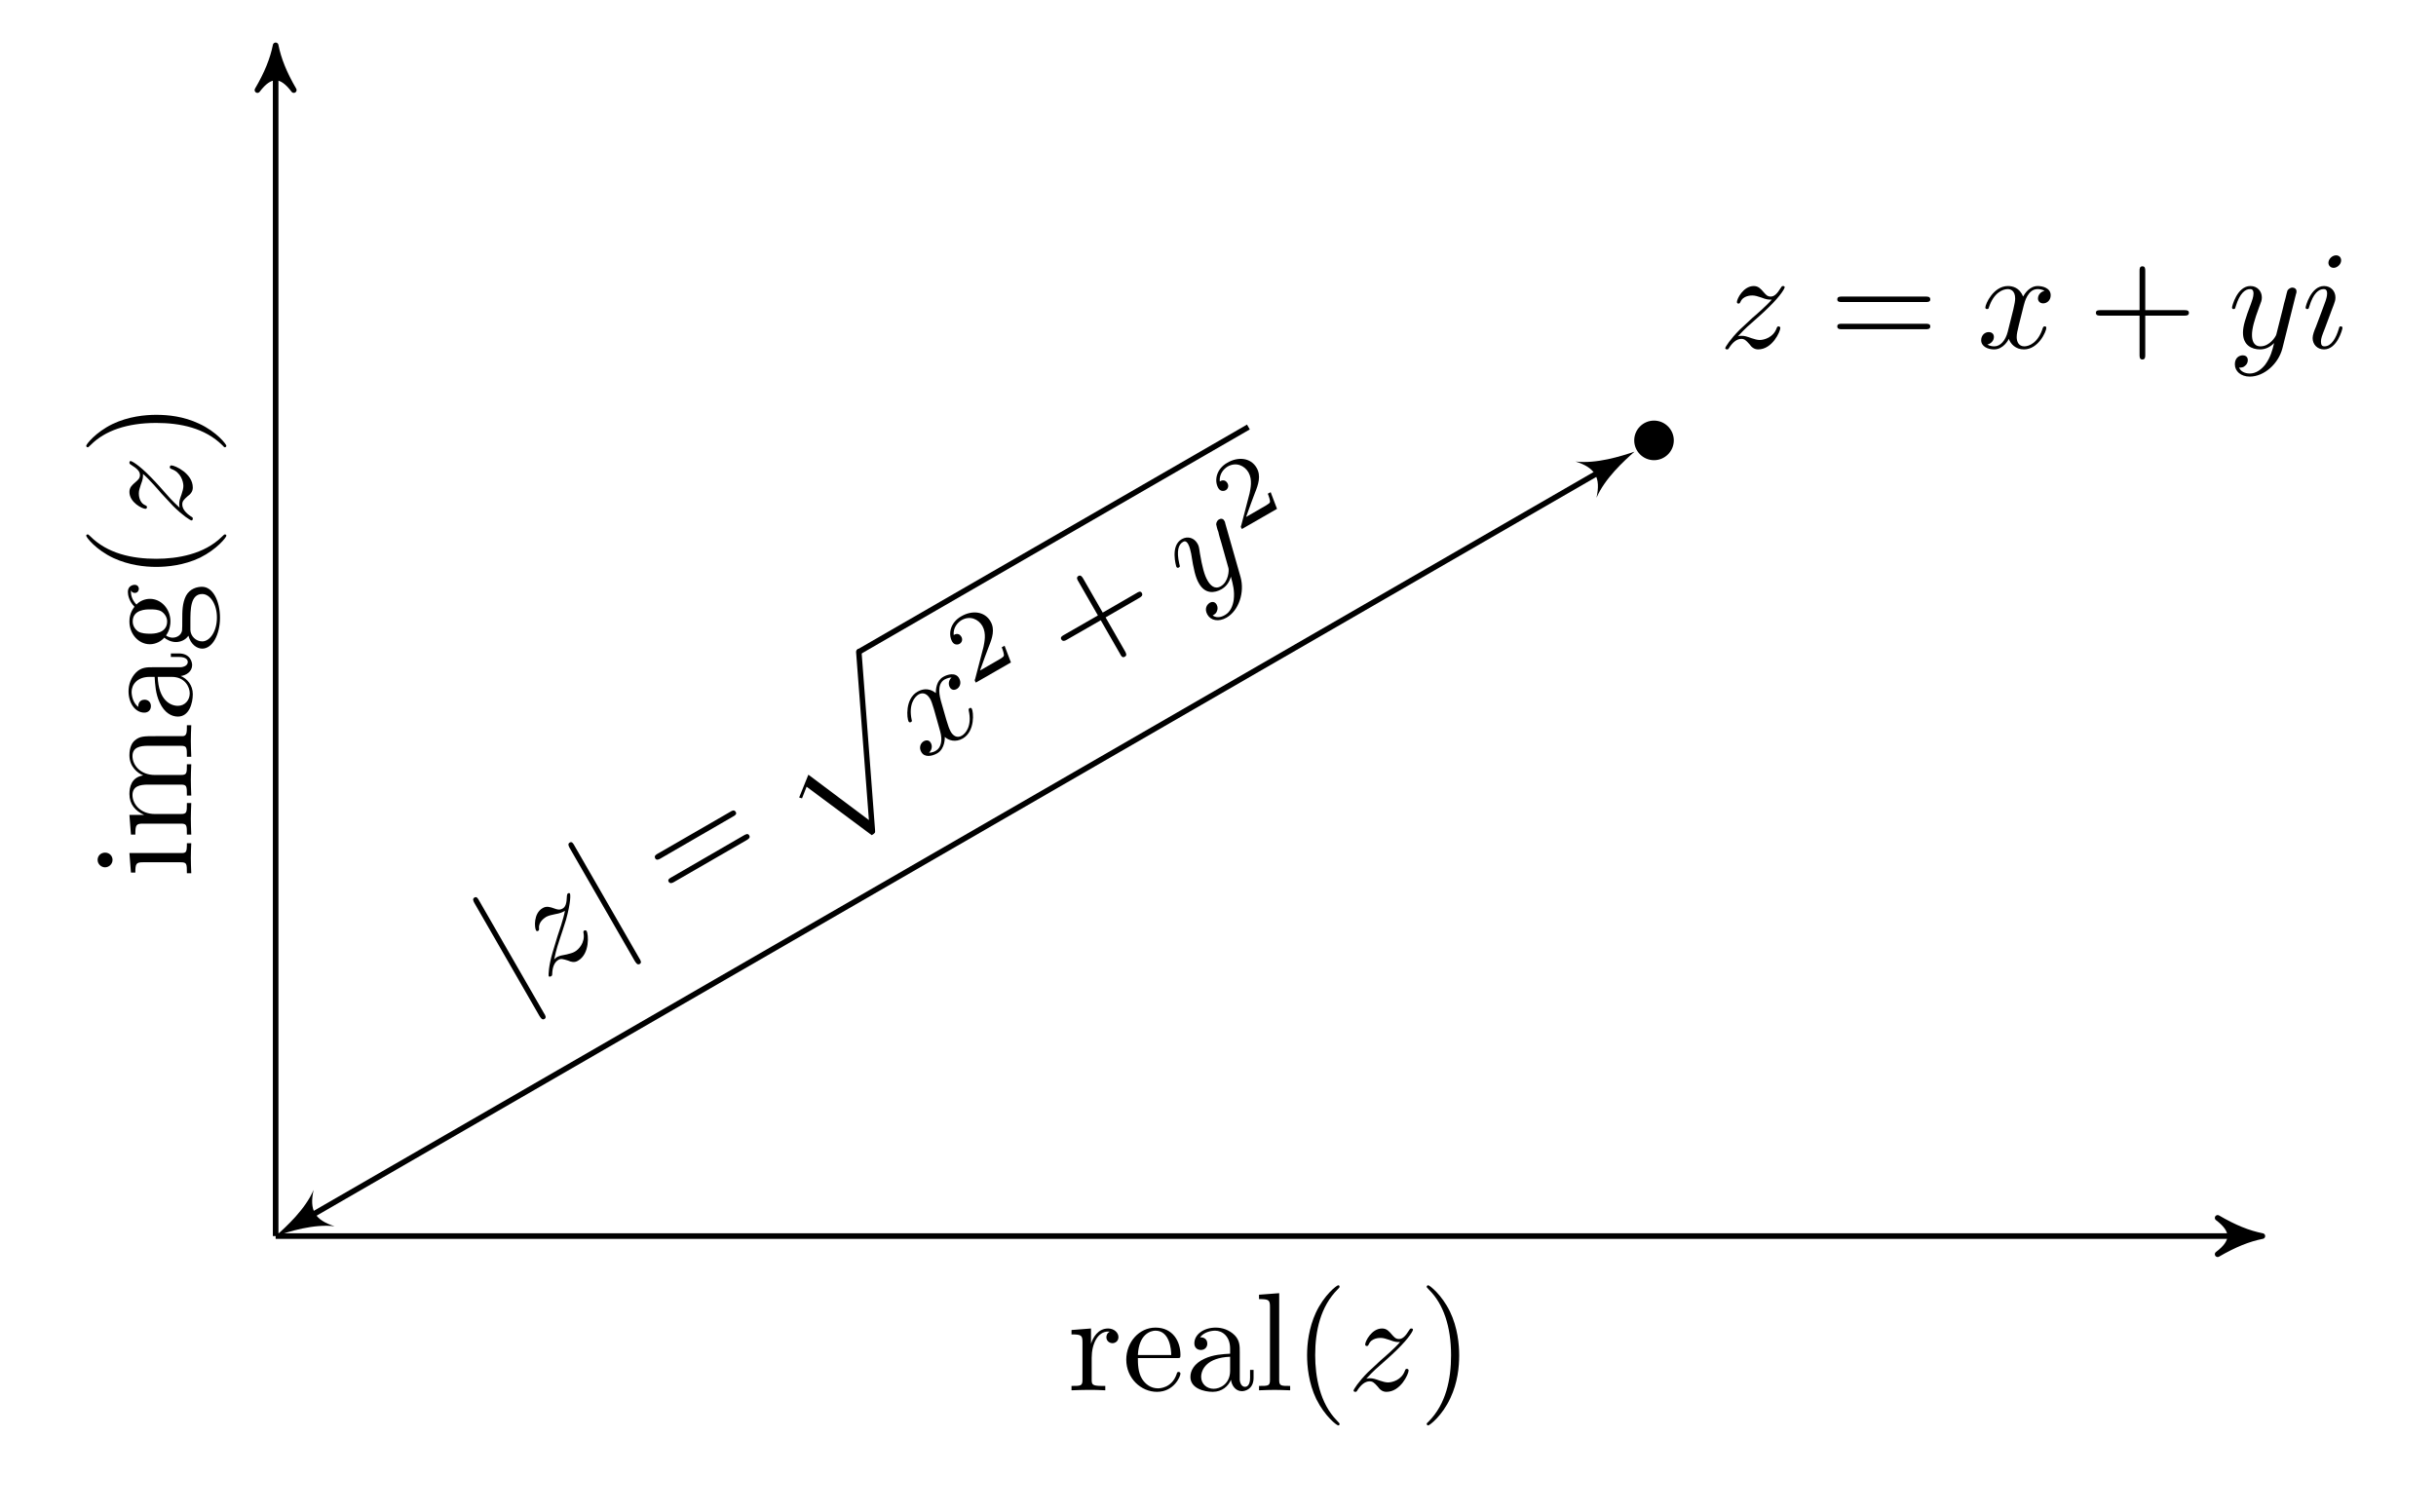 <?xml version="1.0" encoding="UTF-8"?>
<svg xmlns="http://www.w3.org/2000/svg" xmlns:xlink="http://www.w3.org/1999/xlink" width="173.541pt" height="107.709pt" viewBox="0 0 173.541 107.709" version="1.1">
<defs>
<g>
<symbol overflow="visible" id="glyph0-0">
<path style="stroke:none;" d=""/>
</symbol>
<symbol overflow="visible" id="glyph0-1">
<path style="stroke:none;" d="M 1.672 -3.312 L 1.672 -4.406 L 0.281 -4.297 L 0.281 -3.984 C 0.984 -3.984 1.062 -3.922 1.062 -3.422 L 1.062 -0.75 C 1.062 -0.312 0.953 -0.312 0.281 -0.312 L 0.281 0 C 0.672 -0.016 1.141 -0.031 1.422 -0.031 C 1.812 -0.031 2.281 -0.031 2.688 0 L 2.688 -0.312 L 2.469 -0.312 C 1.734 -0.312 1.719 -0.422 1.719 -0.781 L 1.719 -2.312 C 1.719 -3.297 2.141 -4.188 2.891 -4.188 C 2.953 -4.188 2.984 -4.188 3 -4.172 C 2.969 -4.172 2.766 -4.047 2.766 -3.781 C 2.766 -3.516 2.984 -3.359 3.203 -3.359 C 3.375 -3.359 3.625 -3.484 3.625 -3.797 C 3.625 -4.109 3.312 -4.406 2.891 -4.406 C 2.156 -4.406 1.797 -3.734 1.672 -3.312 Z M 1.672 -3.312 "/>
</symbol>
<symbol overflow="visible" id="glyph0-2">
<path style="stroke:none;" d="M 1.109 -2.516 C 1.172 -4 2.016 -4.25 2.359 -4.25 C 3.375 -4.25 3.484 -2.906 3.484 -2.516 Z M 1.109 -2.297 L 3.891 -2.297 C 4.109 -2.297 4.141 -2.297 4.141 -2.516 C 4.141 -3.5 3.594 -4.469 2.359 -4.469 C 1.203 -4.469 0.281 -3.438 0.281 -2.188 C 0.281 -0.859 1.328 0.109 2.469 0.109 C 3.688 0.109 4.141 -1 4.141 -1.188 C 4.141 -1.281 4.062 -1.312 4 -1.312 C 3.922 -1.312 3.891 -1.25 3.875 -1.172 C 3.531 -0.141 2.625 -0.141 2.531 -0.141 C 2.031 -0.141 1.641 -0.438 1.406 -0.812 C 1.109 -1.281 1.109 -1.938 1.109 -2.297 Z M 1.109 -2.297 "/>
</symbol>
<symbol overflow="visible" id="glyph0-3">
<path style="stroke:none;" d="M 3.312 -0.75 C 3.359 -0.359 3.625 0.062 4.094 0.062 C 4.312 0.062 4.922 -0.078 4.922 -0.891 L 4.922 -1.453 L 4.672 -1.453 L 4.672 -0.891 C 4.672 -0.312 4.422 -0.25 4.312 -0.25 C 3.984 -0.25 3.938 -0.703 3.938 -0.75 L 3.938 -2.734 C 3.938 -3.156 3.938 -3.547 3.578 -3.922 C 3.188 -4.312 2.688 -4.469 2.219 -4.469 C 1.391 -4.469 0.703 -4 0.703 -3.344 C 0.703 -3.047 0.906 -2.875 1.172 -2.875 C 1.453 -2.875 1.625 -3.078 1.625 -3.328 C 1.625 -3.453 1.578 -3.781 1.109 -3.781 C 1.391 -4.141 1.875 -4.25 2.188 -4.25 C 2.688 -4.25 3.25 -3.859 3.25 -2.969 L 3.25 -2.609 C 2.734 -2.578 2.047 -2.547 1.422 -2.25 C 0.672 -1.906 0.422 -1.391 0.422 -0.953 C 0.422 -0.141 1.391 0.109 2.016 0.109 C 2.672 0.109 3.125 -0.297 3.312 -0.75 Z M 3.25 -2.391 L 3.25 -1.391 C 3.25 -0.453 2.531 -0.109 2.078 -0.109 C 1.594 -0.109 1.188 -0.453 1.188 -0.953 C 1.188 -1.5 1.609 -2.328 3.25 -2.391 Z M 3.25 -2.391 "/>
</symbol>
<symbol overflow="visible" id="glyph0-4">
<path style="stroke:none;" d="M 1.766 -6.922 L 0.328 -6.812 L 0.328 -6.5 C 1.031 -6.5 1.109 -6.438 1.109 -5.938 L 1.109 -0.75 C 1.109 -0.312 1 -0.312 0.328 -0.312 L 0.328 0 C 0.656 -0.016 1.188 -0.031 1.438 -0.031 C 1.688 -0.031 2.172 -0.016 2.547 0 L 2.547 -0.312 C 1.875 -0.312 1.766 -0.312 1.766 -0.75 Z M 1.766 -6.922 "/>
</symbol>
<symbol overflow="visible" id="glyph0-5">
<path style="stroke:none;" d="M 3.297 2.391 C 3.297 2.359 3.297 2.344 3.125 2.172 C 1.891 0.922 1.562 -0.969 1.562 -2.5 C 1.562 -4.234 1.938 -5.969 3.172 -7.203 C 3.297 -7.328 3.297 -7.344 3.297 -7.375 C 3.297 -7.453 3.266 -7.484 3.203 -7.484 C 3.094 -7.484 2.203 -6.797 1.609 -5.531 C 1.109 -4.438 0.984 -3.328 0.984 -2.5 C 0.984 -1.719 1.094 -0.516 1.641 0.625 C 2.25 1.844 3.094 2.5 3.203 2.5 C 3.266 2.5 3.297 2.469 3.297 2.391 Z M 3.297 2.391 "/>
</symbol>
<symbol overflow="visible" id="glyph0-6">
<path style="stroke:none;" d="M 2.875 -2.5 C 2.875 -3.266 2.766 -4.469 2.219 -5.609 C 1.625 -6.828 0.766 -7.484 0.672 -7.484 C 0.609 -7.484 0.562 -7.438 0.562 -7.375 C 0.562 -7.344 0.562 -7.328 0.75 -7.141 C 1.734 -6.156 2.297 -4.578 2.297 -2.5 C 2.297 -0.781 1.938 0.969 0.703 2.219 C 0.562 2.344 0.562 2.359 0.562 2.391 C 0.562 2.453 0.609 2.5 0.672 2.5 C 0.766 2.5 1.672 1.812 2.25 0.547 C 2.766 -0.547 2.875 -1.656 2.875 -2.5 Z M 2.875 -2.5 "/>
</symbol>
<symbol overflow="visible" id="glyph0-7">
<path style="stroke:none;" d="M 6.844 -3.266 C 7 -3.266 7.188 -3.266 7.188 -3.453 C 7.188 -3.656 7 -3.656 6.859 -3.656 L 0.891 -3.656 C 0.75 -3.656 0.562 -3.656 0.562 -3.453 C 0.562 -3.266 0.75 -3.266 0.891 -3.266 Z M 6.859 -1.328 C 7 -1.328 7.188 -1.328 7.188 -1.531 C 7.188 -1.719 7 -1.719 6.844 -1.719 L 0.891 -1.719 C 0.75 -1.719 0.562 -1.719 0.562 -1.531 C 0.562 -1.328 0.75 -1.328 0.891 -1.328 Z M 6.859 -1.328 "/>
</symbol>
<symbol overflow="visible" id="glyph0-8">
<path style="stroke:none;" d="M 4.078 -2.297 L 6.859 -2.297 C 7 -2.297 7.188 -2.297 7.188 -2.5 C 7.188 -2.688 7 -2.688 6.859 -2.688 L 4.078 -2.688 L 4.078 -5.484 C 4.078 -5.625 4.078 -5.812 3.875 -5.812 C 3.672 -5.812 3.672 -5.625 3.672 -5.484 L 3.672 -2.688 L 0.891 -2.688 C 0.75 -2.688 0.562 -2.688 0.562 -2.5 C 0.562 -2.297 0.75 -2.297 0.891 -2.297 L 3.672 -2.297 L 3.672 0.5 C 3.672 0.641 3.672 0.828 3.875 0.828 C 4.078 0.828 4.078 0.641 4.078 0.5 Z M 4.078 -2.297 "/>
</symbol>
<symbol overflow="visible" id="glyph1-0">
<path style="stroke:none;" d=""/>
</symbol>
<symbol overflow="visible" id="glyph1-1">
<path style="stroke:none;" d="M 1.328 -0.828 C 1.859 -1.406 2.156 -1.656 2.516 -1.969 C 2.516 -1.969 3.125 -2.5 3.484 -2.859 C 4.438 -3.781 4.656 -4.266 4.656 -4.312 C 4.656 -4.406 4.562 -4.406 4.547 -4.406 C 4.469 -4.406 4.453 -4.391 4.391 -4.297 C 4.094 -3.812 3.891 -3.656 3.656 -3.656 C 3.406 -3.656 3.297 -3.812 3.141 -3.984 C 2.953 -4.203 2.781 -4.406 2.453 -4.406 C 1.703 -4.406 1.25 -3.484 1.25 -3.266 C 1.25 -3.219 1.281 -3.156 1.359 -3.156 C 1.453 -3.156 1.469 -3.203 1.5 -3.266 C 1.688 -3.734 2.266 -3.734 2.344 -3.734 C 2.547 -3.734 2.734 -3.672 2.969 -3.594 C 3.375 -3.438 3.484 -3.438 3.734 -3.438 C 3.375 -3.016 2.547 -2.297 2.359 -2.141 L 1.453 -1.297 C 0.781 -0.625 0.422 -0.062 0.422 0.016 C 0.422 0.109 0.531 0.109 0.547 0.109 C 0.625 0.109 0.641 0.094 0.703 -0.016 C 0.938 -0.375 1.234 -0.641 1.562 -0.641 C 1.781 -0.641 1.891 -0.547 2.141 -0.266 C 2.297 -0.047 2.484 0.109 2.766 0.109 C 3.766 0.109 4.344 -1.156 4.344 -1.422 C 4.344 -1.469 4.297 -1.531 4.219 -1.531 C 4.125 -1.531 4.109 -1.469 4.078 -1.391 C 3.844 -0.75 3.203 -0.562 2.875 -0.562 C 2.688 -0.562 2.5 -0.625 2.297 -0.688 C 1.953 -0.812 1.797 -0.859 1.594 -0.859 C 1.578 -0.859 1.422 -0.859 1.328 -0.828 Z M 1.328 -0.828 "/>
</symbol>
<symbol overflow="visible" id="glyph1-2">
<path style="stroke:none;" d="M 3.328 -3.016 C 3.391 -3.266 3.625 -4.188 4.312 -4.188 C 4.359 -4.188 4.609 -4.188 4.812 -4.062 C 4.531 -4 4.344 -3.766 4.344 -3.516 C 4.344 -3.359 4.453 -3.172 4.719 -3.172 C 4.938 -3.172 5.25 -3.344 5.25 -3.75 C 5.25 -4.266 4.672 -4.406 4.328 -4.406 C 3.75 -4.406 3.406 -3.875 3.281 -3.656 C 3.031 -4.312 2.5 -4.406 2.203 -4.406 C 1.172 -4.406 0.594 -3.125 0.594 -2.875 C 0.594 -2.766 0.703 -2.766 0.719 -2.766 C 0.797 -2.766 0.828 -2.797 0.844 -2.875 C 1.188 -3.938 1.844 -4.188 2.188 -4.188 C 2.375 -4.188 2.719 -4.094 2.719 -3.516 C 2.719 -3.203 2.547 -2.547 2.188 -1.141 C 2.031 -0.531 1.672 -0.109 1.234 -0.109 C 1.172 -0.109 0.953 -0.109 0.734 -0.234 C 0.984 -0.297 1.203 -0.5 1.203 -0.781 C 1.203 -1.047 0.984 -1.125 0.844 -1.125 C 0.531 -1.125 0.297 -0.875 0.297 -0.547 C 0.297 -0.094 0.781 0.109 1.219 0.109 C 1.891 0.109 2.25 -0.594 2.266 -0.641 C 2.391 -0.281 2.75 0.109 3.344 0.109 C 4.375 0.109 4.938 -1.172 4.938 -1.422 C 4.938 -1.531 4.859 -1.531 4.828 -1.531 C 4.734 -1.531 4.719 -1.484 4.688 -1.422 C 4.359 -0.344 3.688 -0.109 3.375 -0.109 C 2.984 -0.109 2.828 -0.422 2.828 -0.766 C 2.828 -0.984 2.875 -1.203 2.984 -1.641 Z M 3.328 -3.016 "/>
</symbol>
<symbol overflow="visible" id="glyph1-3">
<path style="stroke:none;" d="M 4.844 -3.797 C 4.891 -3.938 4.891 -3.953 4.891 -4.031 C 4.891 -4.203 4.75 -4.297 4.594 -4.297 C 4.5 -4.297 4.344 -4.234 4.25 -4.094 C 4.234 -4.031 4.141 -3.734 4.109 -3.547 C 4.031 -3.297 3.969 -3.016 3.906 -2.75 L 3.453 -0.953 C 3.422 -0.812 2.984 -0.109 2.328 -0.109 C 1.828 -0.109 1.719 -0.547 1.719 -0.922 C 1.719 -1.375 1.891 -2 2.219 -2.875 C 2.375 -3.281 2.422 -3.391 2.422 -3.594 C 2.422 -4.031 2.109 -4.406 1.609 -4.406 C 0.656 -4.406 0.297 -2.953 0.297 -2.875 C 0.297 -2.766 0.391 -2.766 0.406 -2.766 C 0.516 -2.766 0.516 -2.797 0.562 -2.953 C 0.844 -3.891 1.234 -4.188 1.578 -4.188 C 1.656 -4.188 1.828 -4.188 1.828 -3.875 C 1.828 -3.625 1.719 -3.359 1.656 -3.172 C 1.25 -2.109 1.078 -1.547 1.078 -1.078 C 1.078 -0.188 1.703 0.109 2.297 0.109 C 2.688 0.109 3.016 -0.062 3.297 -0.344 C 3.172 0.172 3.047 0.672 2.656 1.203 C 2.391 1.531 2.016 1.828 1.562 1.828 C 1.422 1.828 0.969 1.797 0.797 1.406 C 0.953 1.406 1.094 1.406 1.219 1.281 C 1.328 1.203 1.422 1.062 1.422 0.875 C 1.422 0.562 1.156 0.531 1.062 0.531 C 0.828 0.531 0.5 0.688 0.5 1.172 C 0.5 1.672 0.938 2.047 1.562 2.047 C 2.578 2.047 3.609 1.141 3.891 0.016 Z M 4.844 -3.797 "/>
</symbol>
<symbol overflow="visible" id="glyph1-4">
<path style="stroke:none;" d="M 2.828 -6.234 C 2.828 -6.438 2.688 -6.594 2.469 -6.594 C 2.188 -6.594 1.922 -6.328 1.922 -6.062 C 1.922 -5.875 2.062 -5.703 2.297 -5.703 C 2.531 -5.703 2.828 -5.938 2.828 -6.234 Z M 2.078 -2.484 C 2.188 -2.766 2.188 -2.797 2.297 -3.062 C 2.375 -3.266 2.422 -3.406 2.422 -3.594 C 2.422 -4.031 2.109 -4.406 1.609 -4.406 C 0.672 -4.406 0.297 -2.953 0.297 -2.875 C 0.297 -2.766 0.391 -2.766 0.406 -2.766 C 0.516 -2.766 0.516 -2.797 0.562 -2.953 C 0.844 -3.891 1.234 -4.188 1.578 -4.188 C 1.656 -4.188 1.828 -4.188 1.828 -3.875 C 1.828 -3.656 1.75 -3.453 1.719 -3.344 C 1.641 -3.094 1.188 -1.938 1.031 -1.5 C 0.922 -1.25 0.797 -0.922 0.797 -0.703 C 0.797 -0.234 1.141 0.109 1.609 0.109 C 2.547 0.109 2.922 -1.328 2.922 -1.422 C 2.922 -1.531 2.828 -1.531 2.797 -1.531 C 2.703 -1.531 2.703 -1.5 2.656 -1.344 C 2.469 -0.719 2.141 -0.109 1.641 -0.109 C 1.469 -0.109 1.391 -0.203 1.391 -0.438 C 1.391 -0.688 1.453 -0.828 1.688 -1.438 Z M 2.078 -2.484 "/>
</symbol>
<symbol overflow="visible" id="glyph2-0">
<path style="stroke:none;" d=""/>
</symbol>
<symbol overflow="visible" id="glyph2-1">
<path style="stroke:none;" d="M -4.406 -1.766 L -4.297 -0.375 L -3.984 -0.375 C -3.984 -1.016 -3.922 -1.109 -3.438 -1.109 L -0.75 -1.109 C -0.312 -1.109 -0.312 -1 -0.312 -0.328 L 0 -0.328 C -0.016 -0.641 -0.031 -1.188 -0.031 -1.422 C -0.031 -1.781 -0.016 -2.125 0 -2.469 L -0.312 -2.469 C -0.312 -1.797 -0.359 -1.766 -0.75 -1.766 Z M -6.141 -1.797 C -6.453 -1.797 -6.672 -1.562 -6.672 -1.281 C -6.672 -0.969 -6.406 -0.75 -6.141 -0.75 C -5.875 -0.75 -5.609 -0.969 -5.609 -1.281 C -5.609 -1.562 -5.828 -1.797 -6.141 -1.797 Z M -6.141 -1.797 "/>
</symbol>
<symbol overflow="visible" id="glyph2-2">
<path style="stroke:none;" d="M -3.422 -1.094 L -0.75 -1.094 C -0.312 -1.094 -0.312 -0.984 -0.312 -0.312 L 0 -0.312 C -0.016 -0.672 -0.031 -1.172 -0.031 -1.453 C -0.031 -1.703 -0.016 -2.219 0 -2.562 L -0.312 -2.562 C -0.312 -1.891 -0.312 -1.781 -0.75 -1.781 L -2.594 -1.781 C -3.625 -1.781 -4.188 -2.5 -4.188 -3.125 C -4.188 -3.766 -3.656 -3.875 -3.078 -3.875 L -0.75 -3.875 C -0.312 -3.875 -0.312 -3.766 -0.312 -3.094 L 0 -3.094 C -0.016 -3.438 -0.031 -3.953 -0.031 -4.219 C -0.031 -4.469 -0.016 -5 0 -5.328 L -0.312 -5.328 C -0.312 -4.672 -0.312 -4.562 -0.75 -4.562 L -2.594 -4.562 C -3.625 -4.562 -4.188 -5.266 -4.188 -5.906 C -4.188 -6.531 -3.656 -6.641 -3.078 -6.641 L -0.75 -6.641 C -0.312 -6.641 -0.312 -6.531 -0.312 -5.859 L 0 -5.859 C -0.016 -6.203 -0.031 -6.719 -0.031 -6.984 C -0.031 -7.25 -0.016 -7.766 0 -8.109 L -0.312 -8.109 C -0.312 -7.594 -0.312 -7.344 -0.609 -7.328 L -2.516 -7.328 C -3.375 -7.328 -3.672 -7.328 -4.031 -7.016 C -4.203 -6.875 -4.406 -6.547 -4.406 -5.969 C -4.406 -5.141 -3.812 -4.688 -3.422 -4.531 C -4.297 -4.391 -4.406 -3.656 -4.406 -3.203 C -4.406 -2.469 -3.984 -2 -3.359 -1.719 L -4.406 -1.719 L -4.297 -0.312 L -3.984 -0.312 C -3.984 -1.016 -3.922 -1.094 -3.422 -1.094 Z M -3.422 -1.094 "/>
</symbol>
<symbol overflow="visible" id="glyph2-3">
<path style="stroke:none;" d="M -0.75 -3.312 C -0.359 -3.359 0.062 -3.625 0.062 -4.094 C 0.062 -4.312 -0.078 -4.922 -0.891 -4.922 L -1.453 -4.922 L -1.453 -4.672 L -0.891 -4.672 C -0.312 -4.672 -0.25 -4.422 -0.25 -4.312 C -0.25 -3.984 -0.703 -3.938 -0.75 -3.938 L -2.734 -3.938 C -3.156 -3.938 -3.547 -3.938 -3.922 -3.578 C -4.312 -3.188 -4.469 -2.688 -4.469 -2.219 C -4.469 -1.391 -4 -0.703 -3.344 -0.703 C -3.047 -0.703 -2.875 -0.906 -2.875 -1.172 C -2.875 -1.453 -3.078 -1.625 -3.328 -1.625 C -3.453 -1.625 -3.781 -1.578 -3.781 -1.109 C -4.141 -1.391 -4.25 -1.875 -4.25 -2.188 C -4.25 -2.688 -3.859 -3.25 -2.969 -3.25 L -2.609 -3.25 C -2.578 -2.734 -2.547 -2.047 -2.25 -1.422 C -1.906 -0.672 -1.391 -0.422 -0.953 -0.422 C -0.141 -0.422 0.109 -1.391 0.109 -2.016 C 0.109 -2.672 -0.297 -3.125 -0.75 -3.312 Z M -2.391 -3.25 L -1.391 -3.25 C -0.453 -3.25 -0.109 -2.531 -0.109 -2.078 C -0.109 -1.594 -0.453 -1.188 -0.953 -1.188 C -1.5 -1.188 -2.328 -1.609 -2.391 -3.25 Z M -2.391 -3.25 "/>
</symbol>
<symbol overflow="visible" id="glyph2-4">
<path style="stroke:none;" d="M -1.719 -2.219 C -1.719 -1.344 -2.719 -1.344 -2.938 -1.344 C -3.203 -1.344 -3.531 -1.359 -3.781 -1.5 C -3.891 -1.578 -4.172 -1.812 -4.172 -2.219 C -4.172 -3.078 -3.188 -3.078 -2.953 -3.078 C -2.688 -3.078 -2.359 -3.078 -2.109 -2.922 C -2 -2.844 -1.719 -2.609 -1.719 -2.219 Z M -1.328 -1.062 C -1.359 -1.062 -1.594 -1.062 -1.797 -1.219 C -1.516 -1.609 -1.484 -2.031 -1.484 -2.219 C -1.484 -3.141 -2.172 -3.828 -2.938 -3.828 C -3.312 -3.828 -3.672 -3.672 -3.906 -3.422 C -4.25 -3.781 -4.297 -4.141 -4.297 -4.312 C -4.297 -4.344 -4.297 -4.391 -4.281 -4.422 C -4.25 -4.312 -4.141 -4.25 -4.016 -4.25 C -3.844 -4.25 -3.734 -4.391 -3.734 -4.547 C -3.734 -4.641 -3.797 -4.828 -4.031 -4.828 C -4.203 -4.828 -4.516 -4.719 -4.516 -4.328 C -4.516 -4.125 -4.453 -3.688 -4.047 -3.266 C -4.375 -2.844 -4.406 -2.438 -4.406 -2.219 C -4.406 -1.281 -3.719 -0.594 -2.953 -0.594 C -2.516 -0.594 -2.141 -0.812 -1.922 -1.062 C -1.781 -0.938 -1.453 -0.75 -1.094 -0.75 C -0.781 -0.75 -0.406 -0.891 -0.203 -1.203 C -0.047 -0.594 0.391 -0.281 0.781 -0.281 C 1.5 -0.281 2.047 -1.266 2.047 -2.484 C 2.047 -3.656 1.547 -4.688 0.766 -4.688 C 0.422 -4.688 -0.094 -4.562 -0.375 -4.047 C -0.641 -3.516 -0.641 -2.938 -0.641 -2.328 C -0.641 -2.078 -0.641 -1.656 -0.656 -1.578 C -0.703 -1.266 -1 -1.062 -1.328 -1.062 Z M 1.828 -2.5 C 1.828 -1.484 1.312 -0.797 0.781 -0.797 C 0.328 -0.797 -0.047 -1.172 -0.062 -1.609 L -0.062 -2.203 C -0.062 -3.062 -0.062 -4.172 0.781 -4.172 C 1.328 -4.172 1.828 -3.469 1.828 -2.5 Z M 1.828 -2.5 "/>
</symbol>
<symbol overflow="visible" id="glyph2-5">
<path style="stroke:none;" d="M 2.391 -3.297 C 2.359 -3.297 2.344 -3.297 2.172 -3.125 C 0.922 -1.891 -0.969 -1.562 -2.5 -1.562 C -4.234 -1.562 -5.969 -1.938 -7.203 -3.172 C -7.328 -3.297 -7.344 -3.297 -7.375 -3.297 C -7.453 -3.297 -7.484 -3.266 -7.484 -3.203 C -7.484 -3.094 -6.797 -2.203 -5.531 -1.609 C -4.438 -1.109 -3.328 -0.984 -2.5 -0.984 C -1.719 -0.984 -0.516 -1.094 0.625 -1.641 C 1.844 -2.25 2.5 -3.094 2.5 -3.203 C 2.5 -3.266 2.469 -3.297 2.391 -3.297 Z M 2.391 -3.297 "/>
</symbol>
<symbol overflow="visible" id="glyph2-6">
<path style="stroke:none;" d="M -2.5 -2.875 C -3.266 -2.875 -4.469 -2.766 -5.609 -2.219 C -6.828 -1.625 -7.484 -0.766 -7.484 -0.672 C -7.484 -0.609 -7.438 -0.562 -7.375 -0.562 C -7.344 -0.562 -7.328 -0.562 -7.141 -0.75 C -6.156 -1.734 -4.578 -2.297 -2.5 -2.297 C -0.781 -2.297 0.969 -1.938 2.219 -0.703 C 2.344 -0.562 2.359 -0.562 2.391 -0.562 C 2.453 -0.562 2.5 -0.609 2.5 -0.672 C 2.5 -0.766 1.812 -1.672 0.547 -2.25 C -0.547 -2.766 -1.656 -2.875 -2.5 -2.875 Z M -2.5 -2.875 "/>
</symbol>
<symbol overflow="visible" id="glyph3-0">
<path style="stroke:none;" d=""/>
</symbol>
<symbol overflow="visible" id="glyph3-1">
<path style="stroke:none;" d="M -0.828 -1.328 C -1.406 -1.859 -1.656 -2.156 -1.969 -2.516 C -1.969 -2.516 -2.5 -3.125 -2.859 -3.484 C -3.781 -4.438 -4.266 -4.656 -4.312 -4.656 C -4.406 -4.656 -4.406 -4.562 -4.406 -4.547 C -4.406 -4.469 -4.391 -4.453 -4.297 -4.391 C -3.812 -4.094 -3.656 -3.891 -3.656 -3.656 C -3.656 -3.406 -3.812 -3.297 -3.984 -3.141 C -4.203 -2.953 -4.406 -2.781 -4.406 -2.453 C -4.406 -1.703 -3.484 -1.25 -3.266 -1.25 C -3.219 -1.25 -3.156 -1.281 -3.156 -1.359 C -3.156 -1.453 -3.203 -1.469 -3.266 -1.5 C -3.734 -1.688 -3.734 -2.266 -3.734 -2.344 C -3.734 -2.547 -3.672 -2.734 -3.594 -2.969 C -3.438 -3.375 -3.438 -3.484 -3.438 -3.734 C -3.016 -3.375 -2.297 -2.547 -2.141 -2.359 L -1.297 -1.453 C -0.625 -0.781 -0.062 -0.422 0.016 -0.422 C 0.109 -0.422 0.109 -0.531 0.109 -0.547 C 0.109 -0.625 0.094 -0.641 -0.016 -0.703 C -0.375 -0.938 -0.641 -1.234 -0.641 -1.562 C -0.641 -1.781 -0.547 -1.891 -0.266 -2.141 C -0.047 -2.297 0.109 -2.484 0.109 -2.766 C 0.109 -3.766 -1.156 -4.344 -1.422 -4.344 C -1.469 -4.344 -1.531 -4.297 -1.531 -4.219 C -1.531 -4.125 -1.469 -4.109 -1.391 -4.078 C -0.75 -3.844 -0.562 -3.203 -0.562 -2.875 C -0.562 -2.688 -0.625 -2.5 -0.688 -2.297 C -0.812 -1.953 -0.859 -1.797 -0.859 -1.594 C -0.859 -1.578 -0.859 -1.422 -0.828 -1.328 Z M -0.828 -1.328 "/>
</symbol>
<symbol overflow="visible" id="glyph4-0">
<path style="stroke:none;" d=""/>
</symbol>
<symbol overflow="visible" id="glyph4-1">
<path style="stroke:none;" d="M -2.203 -6.953 C -2.281 -7.094 -2.375 -7.266 -2.531 -7.172 C -2.703 -7.078 -2.609 -6.906 -2.531 -6.766 L 2.094 1.266 C 2.188 1.406 2.281 1.578 2.453 1.484 C 2.609 1.391 2.516 1.219 2.422 1.078 Z M -2.203 -6.953 "/>
</symbol>
<symbol overflow="visible" id="glyph5-0">
<path style="stroke:none;" d=""/>
</symbol>
<symbol overflow="visible" id="glyph5-1">
<path style="stroke:none;" d="M 0.75 -1.375 C 0.906 -2.141 1.047 -2.516 1.188 -2.953 C 1.188 -2.953 1.453 -3.734 1.594 -4.203 C 1.953 -5.5 1.906 -6.016 1.875 -6.062 C 1.828 -6.141 1.75 -6.094 1.734 -6.078 C 1.672 -6.047 1.672 -6.016 1.656 -5.906 C 1.641 -5.344 1.547 -5.109 1.344 -5 C 1.125 -4.875 0.953 -4.938 0.734 -5.016 C 0.469 -5.109 0.203 -5.203 -0.078 -5.031 C -0.734 -4.656 -0.656 -3.641 -0.547 -3.453 C -0.531 -3.406 -0.469 -3.375 -0.406 -3.406 C -0.312 -3.453 -0.328 -3.516 -0.328 -3.578 C -0.391 -4.078 0.109 -4.359 0.172 -4.406 C 0.344 -4.5 0.547 -4.547 0.781 -4.594 C 1.203 -4.672 1.297 -4.719 1.516 -4.844 C 1.422 -4.297 1.062 -3.25 0.984 -3.031 L 0.625 -1.844 C 0.359 -0.938 0.328 -0.25 0.359 -0.188 C 0.406 -0.109 0.5 -0.172 0.516 -0.172 C 0.594 -0.219 0.609 -0.234 0.609 -0.359 C 0.625 -0.797 0.75 -1.172 1.047 -1.344 C 1.234 -1.453 1.375 -1.406 1.734 -1.297 C 1.969 -1.188 2.203 -1.141 2.438 -1.281 C 3.312 -1.781 3.188 -3.172 3.062 -3.406 C 3.031 -3.438 2.953 -3.469 2.891 -3.438 C 2.812 -3.391 2.828 -3.312 2.844 -3.234 C 2.953 -2.578 2.5 -2.078 2.203 -1.922 C 2.047 -1.828 1.859 -1.797 1.641 -1.734 C 1.281 -1.672 1.141 -1.641 0.953 -1.547 C 0.938 -1.531 0.812 -1.453 0.75 -1.375 Z M 0.75 -1.375 "/>
</symbol>
<symbol overflow="visible" id="glyph5-2">
<path style="stroke:none;" d="M 1.375 -4.266 C 1.312 -4.516 1.047 -5.438 1.641 -5.781 C 1.688 -5.797 1.891 -5.922 2.141 -5.922 C 1.922 -5.734 1.891 -5.438 2.016 -5.219 C 2.094 -5.078 2.281 -4.969 2.516 -5.109 C 2.703 -5.219 2.875 -5.516 2.672 -5.875 C 2.422 -6.312 1.844 -6.141 1.547 -5.969 C 1.047 -5.688 1.016 -5.062 1.016 -4.812 C 0.469 -5.25 -0.031 -5.062 -0.297 -4.906 C -1.188 -4.391 -1.047 -3 -0.922 -2.781 C -0.859 -2.688 -0.766 -2.734 -0.75 -2.75 C -0.688 -2.781 -0.672 -2.828 -0.703 -2.906 C -0.938 -4 -0.5 -4.547 -0.203 -4.719 C -0.031 -4.812 0.312 -4.906 0.609 -4.406 C 0.766 -4.141 0.938 -3.469 1.328 -2.078 C 1.5 -1.469 1.406 -0.922 1.016 -0.703 C 0.969 -0.672 0.781 -0.562 0.531 -0.562 C 0.719 -0.734 0.797 -1.031 0.656 -1.266 C 0.531 -1.5 0.297 -1.453 0.172 -1.391 C -0.109 -1.234 -0.188 -0.891 -0.016 -0.609 C 0.203 -0.219 0.719 -0.297 1.109 -0.516 C 1.688 -0.844 1.656 -1.641 1.656 -1.688 C 1.922 -1.438 2.422 -1.281 2.938 -1.578 C 3.828 -2.094 3.703 -3.484 3.578 -3.703 C 3.516 -3.797 3.438 -3.75 3.422 -3.734 C 3.328 -3.688 3.359 -3.641 3.359 -3.578 C 3.609 -2.469 3.141 -1.938 2.875 -1.781 C 2.531 -1.578 2.25 -1.766 2.078 -2.062 C 1.969 -2.266 1.891 -2.484 1.766 -2.906 Z M 1.375 -4.266 "/>
</symbol>
<symbol overflow="visible" id="glyph5-3">
<path style="stroke:none;" d="M 2.297 -5.703 C 2.266 -5.844 2.266 -5.859 2.219 -5.922 C 2.141 -6.078 1.969 -6.094 1.844 -6.016 C 1.75 -5.969 1.656 -5.844 1.641 -5.672 C 1.656 -5.594 1.719 -5.297 1.797 -5.125 C 1.844 -4.875 1.938 -4.594 2.016 -4.328 L 2.516 -2.547 C 2.562 -2.406 2.531 -1.578 1.969 -1.25 C 1.531 -1 1.219 -1.328 1.031 -1.656 C 0.797 -2.047 0.641 -2.672 0.484 -3.594 C 0.422 -4.031 0.406 -4.141 0.297 -4.312 C 0.078 -4.688 -0.375 -4.859 -0.812 -4.609 C -1.641 -4.141 -1.219 -2.703 -1.188 -2.625 C -1.125 -2.531 -1.031 -2.578 -1.016 -2.594 C -0.922 -2.641 -0.938 -2.672 -0.984 -2.844 C -1.203 -3.797 -1.031 -4.234 -0.734 -4.406 C -0.656 -4.453 -0.516 -4.531 -0.359 -4.266 C -0.234 -4.047 -0.188 -3.766 -0.141 -3.578 C 0.031 -2.453 0.172 -1.875 0.406 -1.469 C 0.844 -0.688 1.516 -0.75 2.031 -1.047 C 2.375 -1.25 2.578 -1.547 2.688 -1.938 C 2.828 -1.422 2.969 -0.938 2.891 -0.281 C 2.828 0.141 2.656 0.578 2.266 0.797 C 2.141 0.875 1.734 1.078 1.391 0.828 C 1.531 0.75 1.656 0.672 1.703 0.5 C 1.75 0.391 1.766 0.219 1.672 0.047 C 1.516 -0.219 1.266 -0.125 1.188 -0.078 C 0.984 0.047 0.781 0.344 1.016 0.766 C 1.266 1.203 1.828 1.297 2.375 0.984 C 3.25 0.484 3.688 -0.812 3.375 -1.922 Z M 2.297 -5.703 "/>
</symbol>
<symbol overflow="visible" id="glyph6-0">
<path style="stroke:none;" d=""/>
</symbol>
<symbol overflow="visible" id="glyph6-1">
<path style="stroke:none;" d="M 4.297 -6.25 C 4.438 -6.328 4.594 -6.422 4.5 -6.578 C 4.391 -6.766 4.234 -6.672 4.109 -6.594 L -1.062 -3.609 C -1.172 -3.547 -1.344 -3.453 -1.234 -3.266 C -1.141 -3.109 -0.969 -3.203 -0.859 -3.266 Z M 5.281 -4.578 C 5.406 -4.656 5.562 -4.75 5.453 -4.922 C 5.359 -5.078 5.203 -4.984 5.062 -4.906 L -0.094 -1.922 C -0.203 -1.859 -0.375 -1.766 -0.281 -1.609 C -0.172 -1.438 0 -1.531 0.109 -1.594 Z M 5.281 -4.578 "/>
</symbol>
<symbol overflow="visible" id="glyph6-2">
<path style="stroke:none;" d="M 2.391 -4.016 L 4.797 -5.406 C 4.922 -5.484 5.078 -5.578 4.969 -5.766 C 4.875 -5.922 4.719 -5.828 4.594 -5.75 L 2.188 -4.359 L 0.797 -6.781 C 0.719 -6.906 0.625 -7.062 0.453 -6.969 C 0.281 -6.859 0.375 -6.703 0.453 -6.578 L 1.844 -4.156 L -0.578 -2.766 C -0.688 -2.703 -0.859 -2.609 -0.766 -2.453 C -0.656 -2.266 -0.484 -2.359 -0.375 -2.422 L 2.047 -3.812 L 3.438 -1.391 C 3.5 -1.266 3.594 -1.109 3.766 -1.219 C 3.938 -1.312 3.844 -1.469 3.781 -1.594 Z M 2.391 -4.016 "/>
</symbol>
<symbol overflow="visible" id="glyph7-0">
<path style="stroke:none;" d=""/>
</symbol>
<symbol overflow="visible" id="glyph7-1">
<path style="stroke:none;" d="M 9.453 7.906 C 9.703 7.75 9.703 7.734 9.688 7.531 L 8.734 -5.062 C 8.734 -5.219 8.734 -5.234 8.719 -5.25 C 8.656 -5.344 8.531 -5.406 8.438 -5.344 C 8.328 -5.281 8.328 -5.156 8.344 -5.047 L 9.25 6.828 L 4.938 3.594 L 4.281 5.219 L 4.484 5.281 L 4.812 4.453 Z M 9.453 7.906 "/>
</symbol>
<symbol overflow="visible" id="glyph8-0">
<path style="stroke:none;" d=""/>
</symbol>
<symbol overflow="visible" id="glyph8-1">
<path style="stroke:none;" d="M 2.422 -2.844 L 2.219 -2.734 C 2.281 -2.578 2.422 -2.203 2.359 -2.109 C 2.344 -2.031 1.875 -1.766 1.781 -1.719 L 0.672 -1.078 C 1 -1.984 1.109 -2.297 1.297 -2.781 C 1.547 -3.391 1.75 -4.016 1.422 -4.578 C 1 -5.312 0.094 -5.391 -0.672 -4.938 C -1.422 -4.516 -1.625 -3.703 -1.312 -3.141 C -1.141 -2.844 -0.844 -2.938 -0.781 -2.984 C -0.641 -3.062 -0.531 -3.266 -0.656 -3.484 C -0.719 -3.594 -0.891 -3.797 -1.203 -3.609 C -1.25 -4.141 -0.922 -4.5 -0.641 -4.672 C -0.031 -5.016 0.562 -4.734 0.844 -4.25 C 1.141 -3.719 0.984 -3.094 0.922 -2.766 L 0.328 -0.484 C 0.281 -0.391 0.281 -0.375 0.375 -0.219 L 2.875 -1.656 Z M 2.422 -2.844 "/>
</symbol>
</g>
</defs>
<g id="surface1">
<path style="fill:none;stroke-width:0.399;stroke-linecap:butt;stroke-linejoin:miter;stroke:rgb(0%,0%,0%);stroke-opacity:1;stroke-miterlimit:10;" d="M 0.001 -0.001 L 140.739 -0.001 " transform="matrix(1,0,0,-1,19.636,88.073)"/>
<path style="fill-rule:nonzero;fill:rgb(0%,0%,0%);fill-opacity:1;stroke-width:0.399;stroke-linecap:butt;stroke-linejoin:round;stroke:rgb(0%,0%,0%);stroke-opacity:1;stroke-miterlimit:10;" d="M 0.798 -0.001 C -0.198 0.198 -1.194 0.596 -2.389 1.296 C -1.194 0.397 -1.194 -0.4 -2.389 -1.294 C -1.194 -0.599 -0.198 -0.2 0.798 -0.001 Z M 0.798 -0.001 " transform="matrix(1,0,0,-1,160.374,88.073)"/>
<g style="fill:rgb(0%,0%,0%);fill-opacity:1;">
  <use xlink:href="#glyph0-1" x="76.053" y="99.064"/>
  <use xlink:href="#glyph0-2" x="79.955" y="99.064"/>
  <use xlink:href="#glyph0-3" x="84.383" y="99.064"/>
  <use xlink:href="#glyph0-4" x="89.364" y="99.064"/>
  <use xlink:href="#glyph0-5" x="92.132" y="99.064"/>
</g>
<g style="fill:rgb(0%,0%,0%);fill-opacity:1;">
  <use xlink:href="#glyph1-1" x="96.006" y="99.064"/>
</g>
<g style="fill:rgb(0%,0%,0%);fill-opacity:1;">
  <use xlink:href="#glyph0-6" x="101.077" y="99.064"/>
</g>
<path style="fill:none;stroke-width:0.399;stroke-linecap:butt;stroke-linejoin:miter;stroke:rgb(0%,0%,0%);stroke-opacity:1;stroke-miterlimit:10;" d="M 0.001 -0.001 L 0.001 84.046 " transform="matrix(1,0,0,-1,19.636,88.073)"/>
<path style="fill-rule:nonzero;fill:rgb(0%,0%,0%);fill-opacity:1;stroke-width:0.399;stroke-linecap:butt;stroke-linejoin:round;stroke:rgb(0%,0%,0%);stroke-opacity:1;stroke-miterlimit:10;" d="M 0.798 -0.001 C -0.198 0.199 -1.194 0.597 -2.389 1.296 C -1.194 0.398 -1.194 -0.399 -2.389 -1.294 C -1.194 -0.598 -0.198 -0.2 0.798 -0.001 Z M 0.798 -0.001 " transform="matrix(0,-1,-1,0,19.636,4.029)"/>
<g style="fill:rgb(0%,0%,0%);fill-opacity:1;">
  <use xlink:href="#glyph2-1" x="13.626" y="62.549"/>
  <use xlink:href="#glyph2-2" x="13.626" y="59.781"/>
  <use xlink:href="#glyph2-3" x="13.626" y="51.48"/>
  <use xlink:href="#glyph2-4" x="13.626" y="46.498"/>
</g>
<g style="fill:rgb(0%,0%,0%);fill-opacity:1;">
  <use xlink:href="#glyph2-5" x="13.626" y="41.377"/>
</g>
<g style="fill:rgb(0%,0%,0%);fill-opacity:1;">
  <use xlink:href="#glyph3-1" x="13.626" y="37.504"/>
</g>
<g style="fill:rgb(0%,0%,0%);fill-opacity:1;">
  <use xlink:href="#glyph2-6" x="13.626" y="32.432"/>
</g>
<path style=" stroke:none;fill-rule:nonzero;fill:rgb(0%,0%,0%);fill-opacity:1;" d="M 119.242 31.379 C 119.242 30.602 118.609 29.969 117.832 29.969 C 117.055 29.969 116.422 30.602 116.422 31.379 C 116.422 32.156 117.055 32.789 117.832 32.789 C 118.609 32.789 119.242 32.156 119.242 31.379 Z M 119.242 31.379 "/>
<g style="fill:rgb(0%,0%,0%);fill-opacity:1;">
  <use xlink:href="#glyph1-1" x="122.487" y="24.787"/>
</g>
<g style="fill:rgb(0%,0%,0%);fill-opacity:1;">
  <use xlink:href="#glyph0-7" x="130.326" y="24.787"/>
</g>
<g style="fill:rgb(0%,0%,0%);fill-opacity:1;">
  <use xlink:href="#glyph1-2" x="140.842" y="24.787"/>
</g>
<g style="fill:rgb(0%,0%,0%);fill-opacity:1;">
  <use xlink:href="#glyph0-8" x="148.75" y="24.787"/>
</g>
<g style="fill:rgb(0%,0%,0%);fill-opacity:1;">
  <use xlink:href="#glyph1-3" x="158.712" y="24.787"/>
</g>
<g style="fill:rgb(0%,0%,0%);fill-opacity:1;">
  <use xlink:href="#glyph1-4" x="163.955" y="24.787"/>
</g>
<path style="fill:none;stroke-width:0.399;stroke-linecap:butt;stroke-linejoin:miter;stroke:rgb(0%,0%,0%);stroke-opacity:1;stroke-miterlimit:10;" d="M 2.071 1.194 L 94.731 54.694 " transform="matrix(1,0,0,-1,19.636,88.073)"/>
<path style=" stroke:none;fill-rule:nonzero;fill:rgb(0%,0%,0%);fill-opacity:1;" d="M 19.637 88.074 C 20.598 87.746 22.352 87.195 23.836 87.375 C 22.422 86.922 22.023 86.234 22.34 84.785 C 21.754 86.16 20.398 87.402 19.637 88.074 Z M 19.637 88.074 "/>
<path style=" stroke:none;fill-rule:nonzero;fill:rgb(0%,0%,0%);fill-opacity:1;" d="M 116.441 32.184 C 115.477 32.508 113.727 33.062 112.242 32.883 C 113.652 33.332 114.051 34.023 113.734 35.469 C 114.324 34.098 115.676 32.855 116.441 32.184 Z M 116.441 32.184 "/>
<g style="fill:rgb(0%,0%,0%);fill-opacity:1;">
  <use xlink:href="#glyph4-1" x="36.335" y="71.122"/>
</g>
<g style="fill:rgb(0%,0%,0%);fill-opacity:1;">
  <use xlink:href="#glyph5-1" x="38.731" y="69.739"/>
</g>
<g style="fill:rgb(0%,0%,0%);fill-opacity:1;">
  <use xlink:href="#glyph4-1" x="43.123" y="67.203"/>
</g>
<g style="fill:rgb(0%,0%,0%);fill-opacity:1;">
  <use xlink:href="#glyph6-1" x="47.916" y="64.436"/>
</g>
<g style="fill:rgb(0%,0%,0%);fill-opacity:1;">
  <use xlink:href="#glyph7-1" x="52.651" y="51.604"/>
</g>
<path style="fill:none;stroke-width:0.398;stroke-linecap:butt;stroke-linejoin:miter;stroke:rgb(0%,0%,0%);stroke-opacity:1;stroke-miterlimit:10;" d="M 0 0.001 L 32.051 -0.001 " transform="matrix(0.866,-0.5,-0.5,-0.866,61.18,46.45)"/>
<g style="fill:rgb(0%,0%,0%);fill-opacity:1;">
  <use xlink:href="#glyph5-2" x="65.652" y="54.196"/>
</g>
<g style="fill:rgb(0%,0%,0%);fill-opacity:1;">
  <use xlink:href="#glyph8-1" x="69.144" y="48.857"/>
</g>
<g style="fill:rgb(0%,0%,0%);fill-opacity:1;">
  <use xlink:href="#glyph6-2" x="76.371" y="48.008"/>
</g>
<g style="fill:rgb(0%,0%,0%);fill-opacity:1;">
  <use xlink:href="#glyph5-3" x="84.999" y="43.026"/>
</g>
<g style="fill:rgb(0%,0%,0%);fill-opacity:1;">
  <use xlink:href="#glyph8-1" x="88.1" y="37.913"/>
</g>
</g>
</svg>

